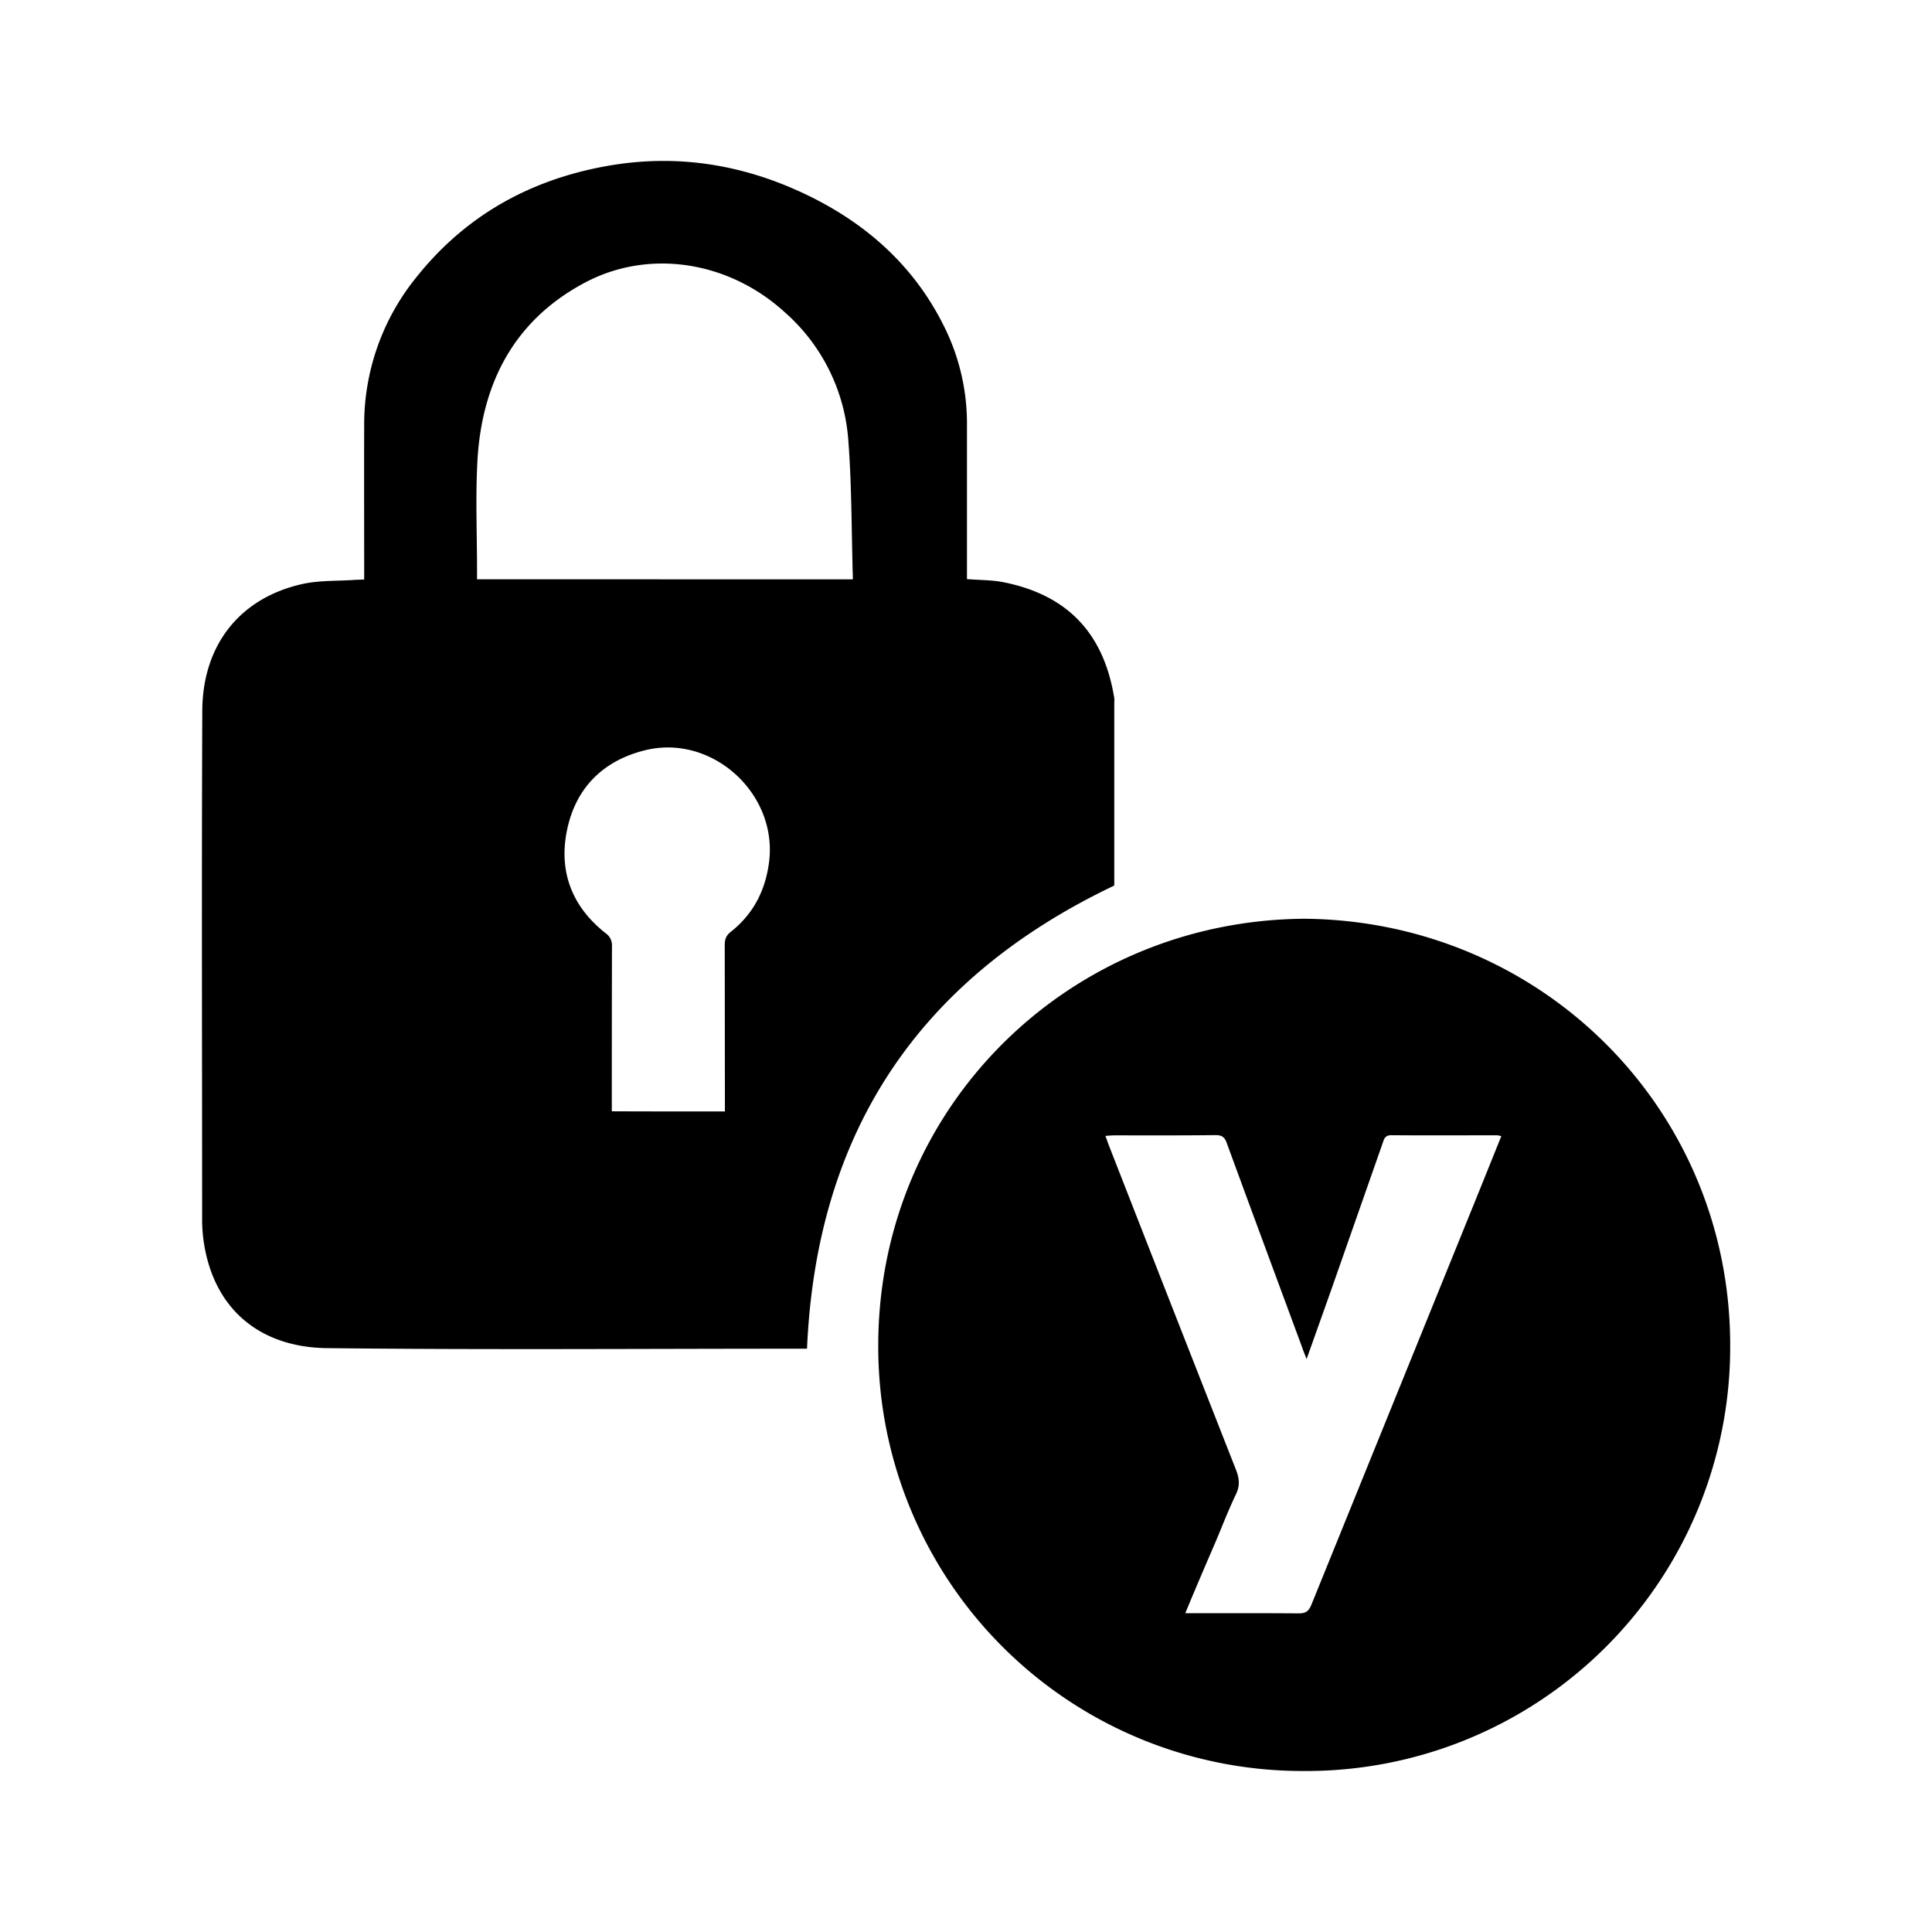 <svg xmlns="http://www.w3.org/2000/svg" viewBox="0 0 24 24"><path d="M16.206 11.413c2.944.027 5.287 2.365 5.287 5.298a5.267 5.267 0 0 1-5.3 5.289 5.27 5.27 0 0 1-5.283-5.298c.007-2.947 2.363-5.269 5.296-5.289m-1.482 8.627c.486 0 .948-.002 1.412.002.086 0 .122-.03.154-.106l2.08-5.128.28-.695c-.027-.005-.04-.01-.054-.01-.437 0-.876.003-1.313-.001-.081 0-.09.05-.108.101l-.643 1.834-.301.846c-.025-.066-.043-.106-.057-.15-.312-.844-.624-1.685-.934-2.532-.027-.077-.064-.102-.145-.1-.419.005-.838.003-1.256.003q-.047.001-.107.007l.041.113.292.747q.644 1.647 1.29 3.29c.04.104.05.192 0 .299-.093.192-.17.394-.253.59-.125.29-.25.58-.378.89M4.524 7.199c0-.647-.002-1.281 0-1.915a2.9 2.9 0 0 1 .65-1.842c.606-.76 1.402-1.206 2.355-1.378.9-.163 1.758-.014 2.569.394.708.357 1.271.873 1.629 1.595a2.7 2.7 0 0 1 .285 1.216v1.925c.15.012.292.01.43.034.813.154 1.27.634 1.4 1.446.003.019 0 .039 0 .057v2.23l-.001.04c-2.422 1.154-3.698 3.055-3.816 5.753H9.92c-1.953 0-3.906.015-5.861-.007-.8-.01-1.399-.455-1.528-1.32a2 2 0 0 1-.02-.246c0-2.116-.007-4.232.002-6.348.002-.813.46-1.406 1.251-1.58.21-.045.432-.034.65-.05zm6.071-.002c-.018-.591-.013-1.168-.058-1.74a2.34 2.34 0 0 0-.788-1.578c-.697-.636-1.686-.792-2.485-.367-.876.466-1.278 1.245-1.333 2.209-.025.455-.005.912-.005 1.37v.105zm-1.59 6.61v-.145l-.002-1.921c0-.07.015-.118.072-.163.28-.22.432-.512.478-.865.113-.855-.711-1.604-1.548-1.391-.516.13-.851.466-.96.984s.059.957.48 1.288a.18.18 0 0 1 .077.158q-.002.96-.002 1.921v.132c.477.002.932.002 1.405.002"/></svg>